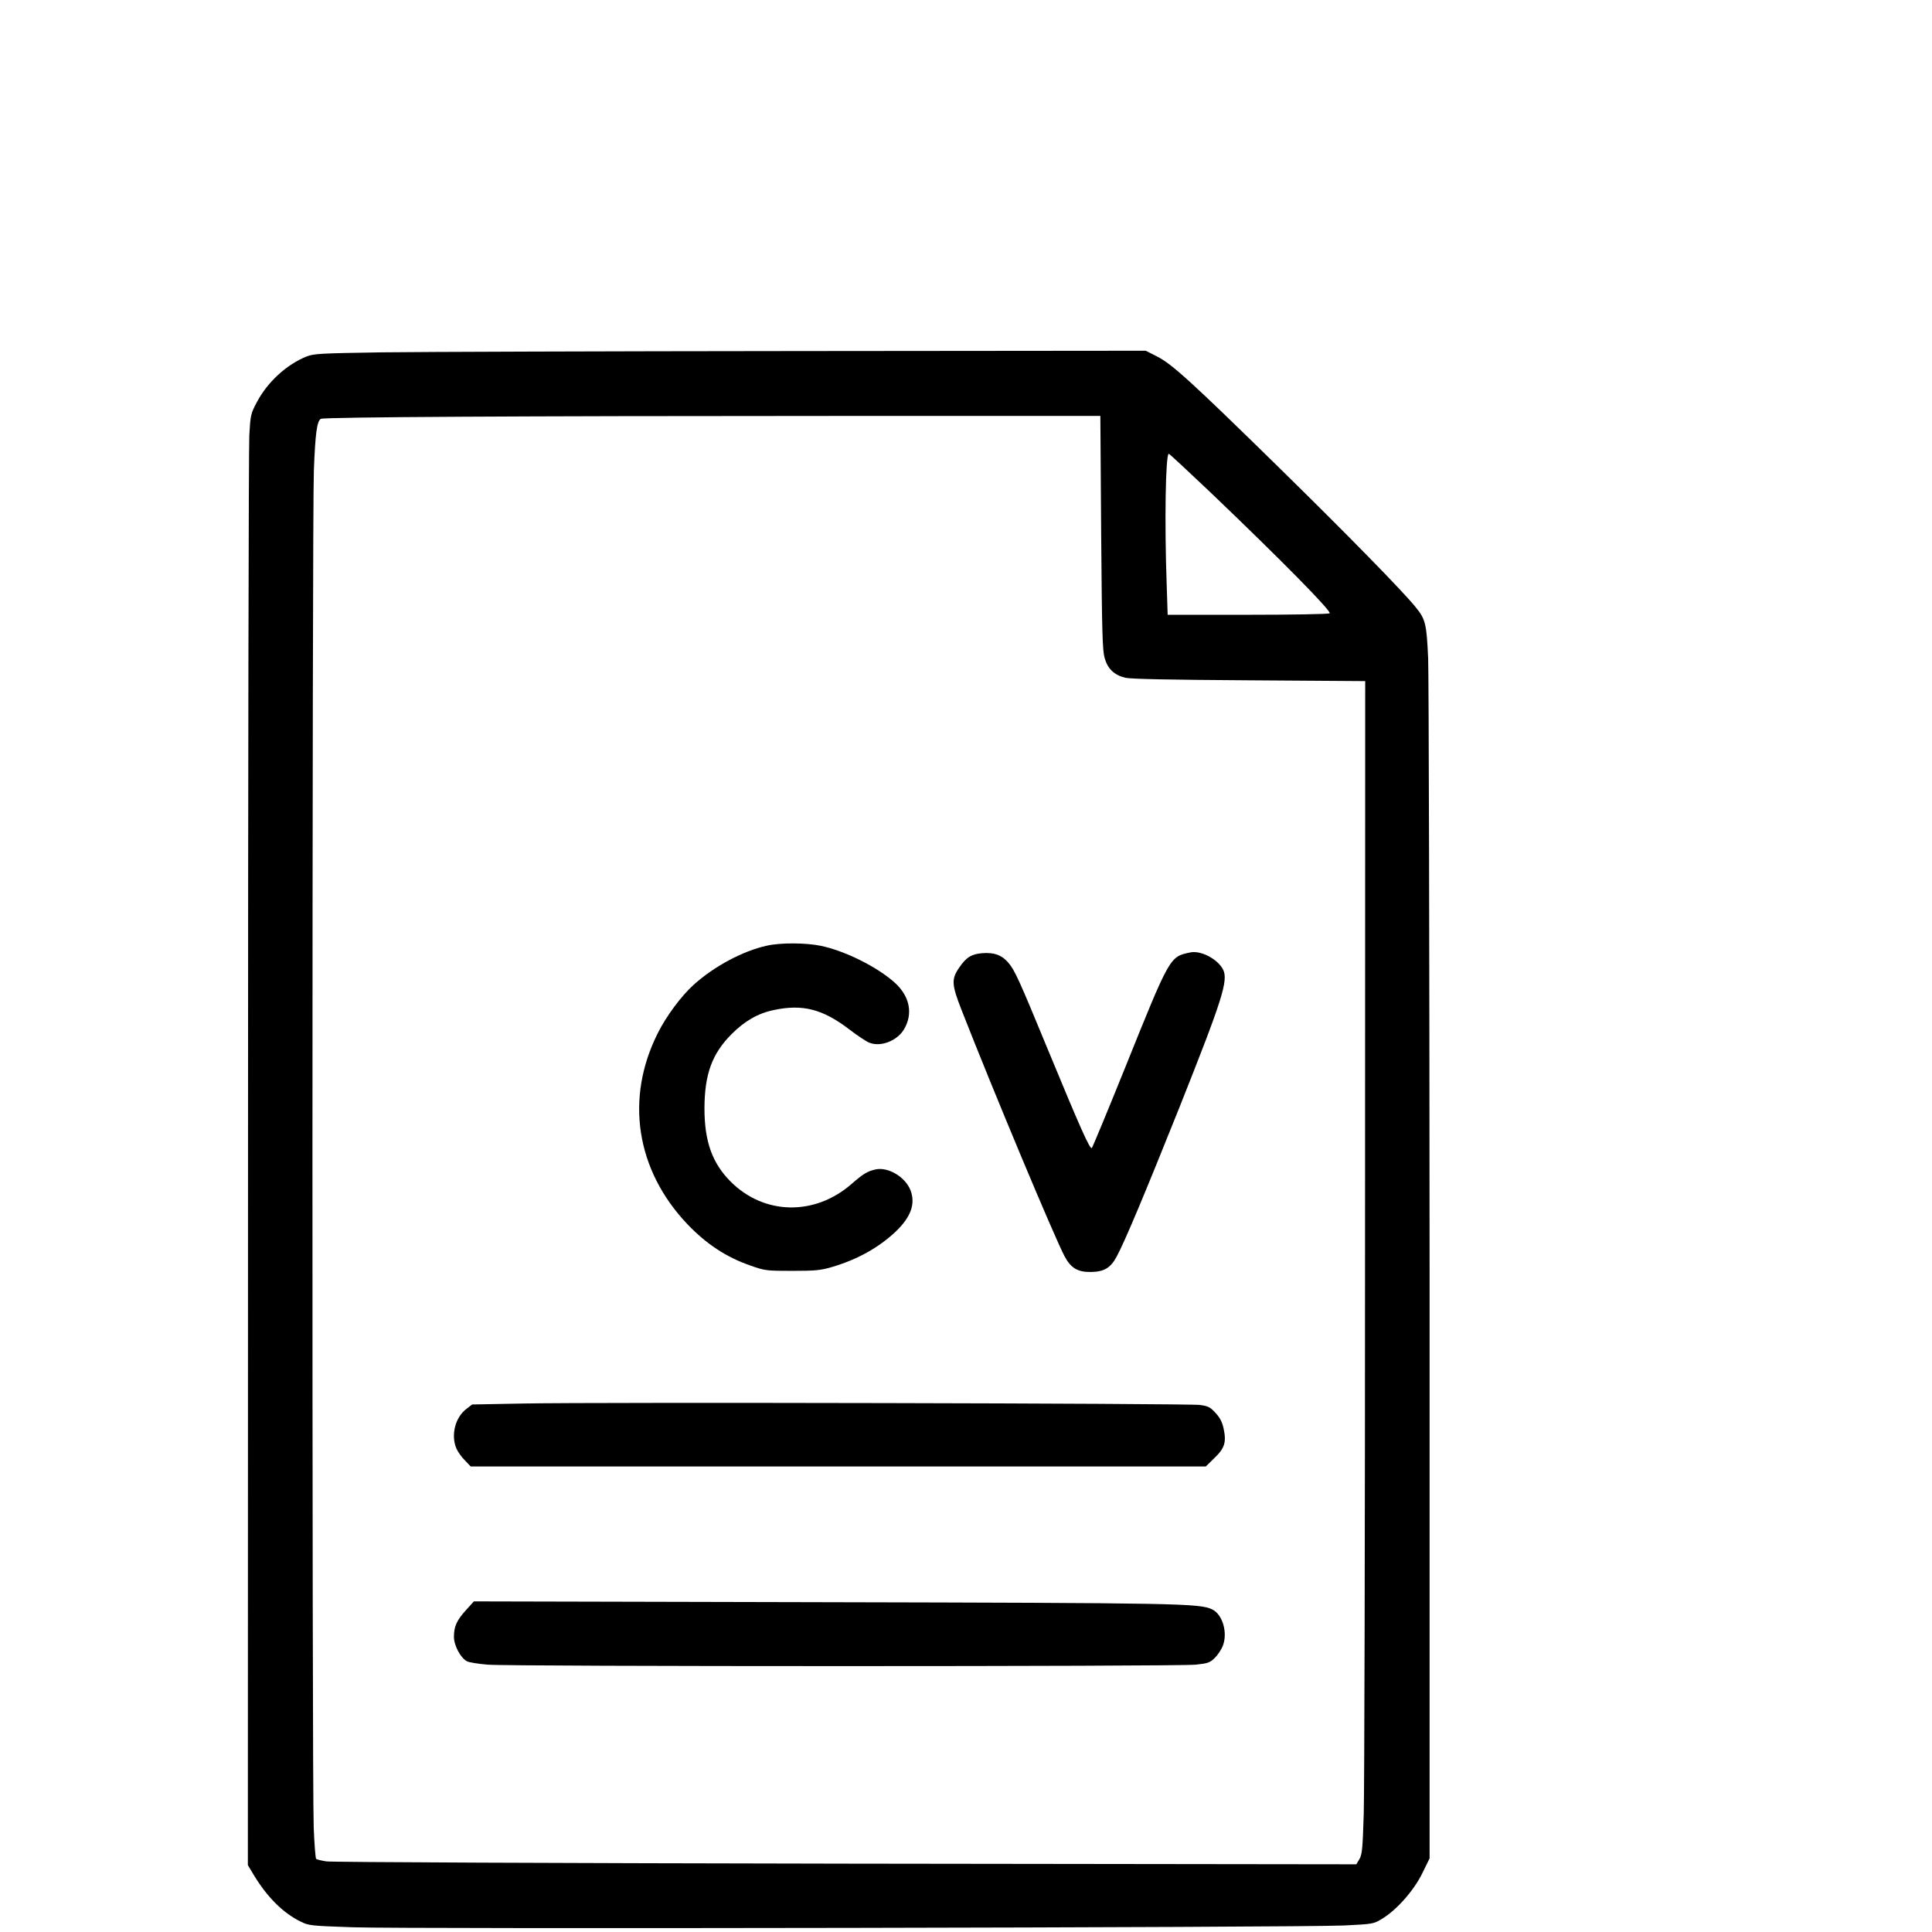 <?xml version="1.0" encoding="UTF-8" standalone="no"?>
<!DOCTYPE svg PUBLIC "-//W3C//DTD SVG 1.1//EN" "http://www.w3.org/Graphics/SVG/1.1/DTD/svg11.dtd">
<svg width="100%" height="100%" viewBox="0 0 24 24">
    <g transform="matrix(1,0,0,1,1.414,0)">
        <g transform="matrix(0.002,-7.27518e-35,-7.27518e-35,-0.002,1.645,23.957)">
            <path fill="current"  d="M840,9790C456,9784 421,9782 374,9764C250,9714 131,9605 65,9479C28,9409 26,9400 19,9275C15,9204 11,7176 11,4769L10,394L46,334C129,196 228,97 338,43C389,18 400,17 658,8C986,-4 6552,6 6818,19C7001,28 7001,28 7057,62C7146,116 7253,237 7305,344L7350,436L7350,4065C7349,6062 7345,7783 7341,7890C7331,8106 7325,8132 7262,8209C7181,8309 6843,8654 6415,9074C5867,9611 5748,9719 5656,9765L5587,9800L3421,9798C2230,9797 1068,9793 840,9790ZM5310,8670C5315,8042 5318,7938 5332,7890C5351,7824 5391,7786 5459,7769C5491,7761 5728,7756 6228,7753L6950,7748L6949,4357C6949,2491 6945,852 6941,714C6934,494 6931,460 6914,431L6895,399L3725,403C1920,406 530,412 498,417C466,422 437,429 434,433C430,437 423,525 419,628C408,905 409,8781 420,9058C429,9288 439,9362 463,9377C480,9388 1703,9395 3635,9395L5305,9395L5310,8670ZM5986,8923C6430,8499 6745,8179 6729,8169C6721,8164 6495,8160 6219,8160L5723,8160L5717,8348C5703,8732 5710,9160 5730,9160C5734,9160 5849,9053 5986,8923Z"/>
        </g>
        <g transform="matrix(0.002,-7.27518e-35,-7.27518e-35,-0.002,1.645,23.957)">
            <path fill="current"  d="M3235,6105C3086,6073 2905,5976 2778,5861C2701,5791 2608,5666 2556,5561C2352,5156 2421,4711 2739,4376C2858,4251 2982,4170 3131,4118C3222,4086 3230,4085 3390,4085C3533,4085 3566,4088 3635,4108C3793,4154 3927,4228 4034,4329C4128,4419 4158,4501 4126,4585C4094,4668 3987,4732 3909,4715C3859,4704 3832,4688 3760,4625C3531,4425 3217,4431 3009,4639C2894,4754 2846,4889 2846,5095C2847,5307 2893,5433 3014,5555C3096,5637 3179,5685 3277,5705C3455,5743 3580,5711 3744,5586C3793,5548 3849,5511 3868,5503C3939,5473 4043,5513 4086,5586C4143,5683 4121,5791 4028,5875C3919,5973 3718,6073 3568,6104C3476,6123 3319,6124 3235,6105Z"/>
        </g>
        <g transform="matrix(0.002,-7.27518e-35,-7.27518e-35,-0.002,1.645,23.957)">
            <path fill="current"  d="M5865,6063C5735,6036 5740,6045 5456,5340C5349,5075 5257,4853 5252,4848C5241,4837 5182,4968 4983,5450C4796,5904 4772,5955 4731,6002C4691,6047 4645,6064 4571,6058C4505,6053 4471,6032 4428,5968C4379,5897 4381,5863 4443,5705C4641,5199 5022,4289 5083,4175C5122,4102 5164,4077 5246,4078C5328,4079 5369,4103 5407,4175C5457,4267 5583,4568 5792,5090C6064,5773 6101,5889 6067,5957C6033,6022 5930,6076 5865,6063Z"/>
        </g>
        <g transform="matrix(0.002,-7.27518e-35,-7.27518e-35,-0.002,1.645,23.957)">
            <path fill="current"  d="M1724,3261L1403,3255L1368,3228C1298,3175 1270,3066 1305,2982C1314,2962 1337,2928 1358,2908L1394,2870L5960,2870L6014,2923C6078,2984 6089,3022 6070,3108C6061,3148 6047,3174 6020,3203C5988,3238 5975,3245 5924,3252C5854,3262 2185,3270 1724,3261Z" style="fill-rule:nonzero;"/>
        </g>
        <g transform="matrix(0.002,-7.27518e-35,-7.27518e-35,-0.002,1.645,23.957)">
            <path fill="current"  d="M1365,1978C1307,1914 1290,1876 1290,1812C1290,1758 1331,1681 1371,1660C1383,1653 1441,1644 1499,1639C1637,1627 5789,1627 5898,1639C5973,1647 5985,1651 6016,1681C6034,1699 6057,1733 6066,1757C6097,1838 6064,1951 6000,1982C5922,2020 5801,2022 3574,2027L1414,2032L1365,1978Z"/>
        </g>
    </g>
</svg>
